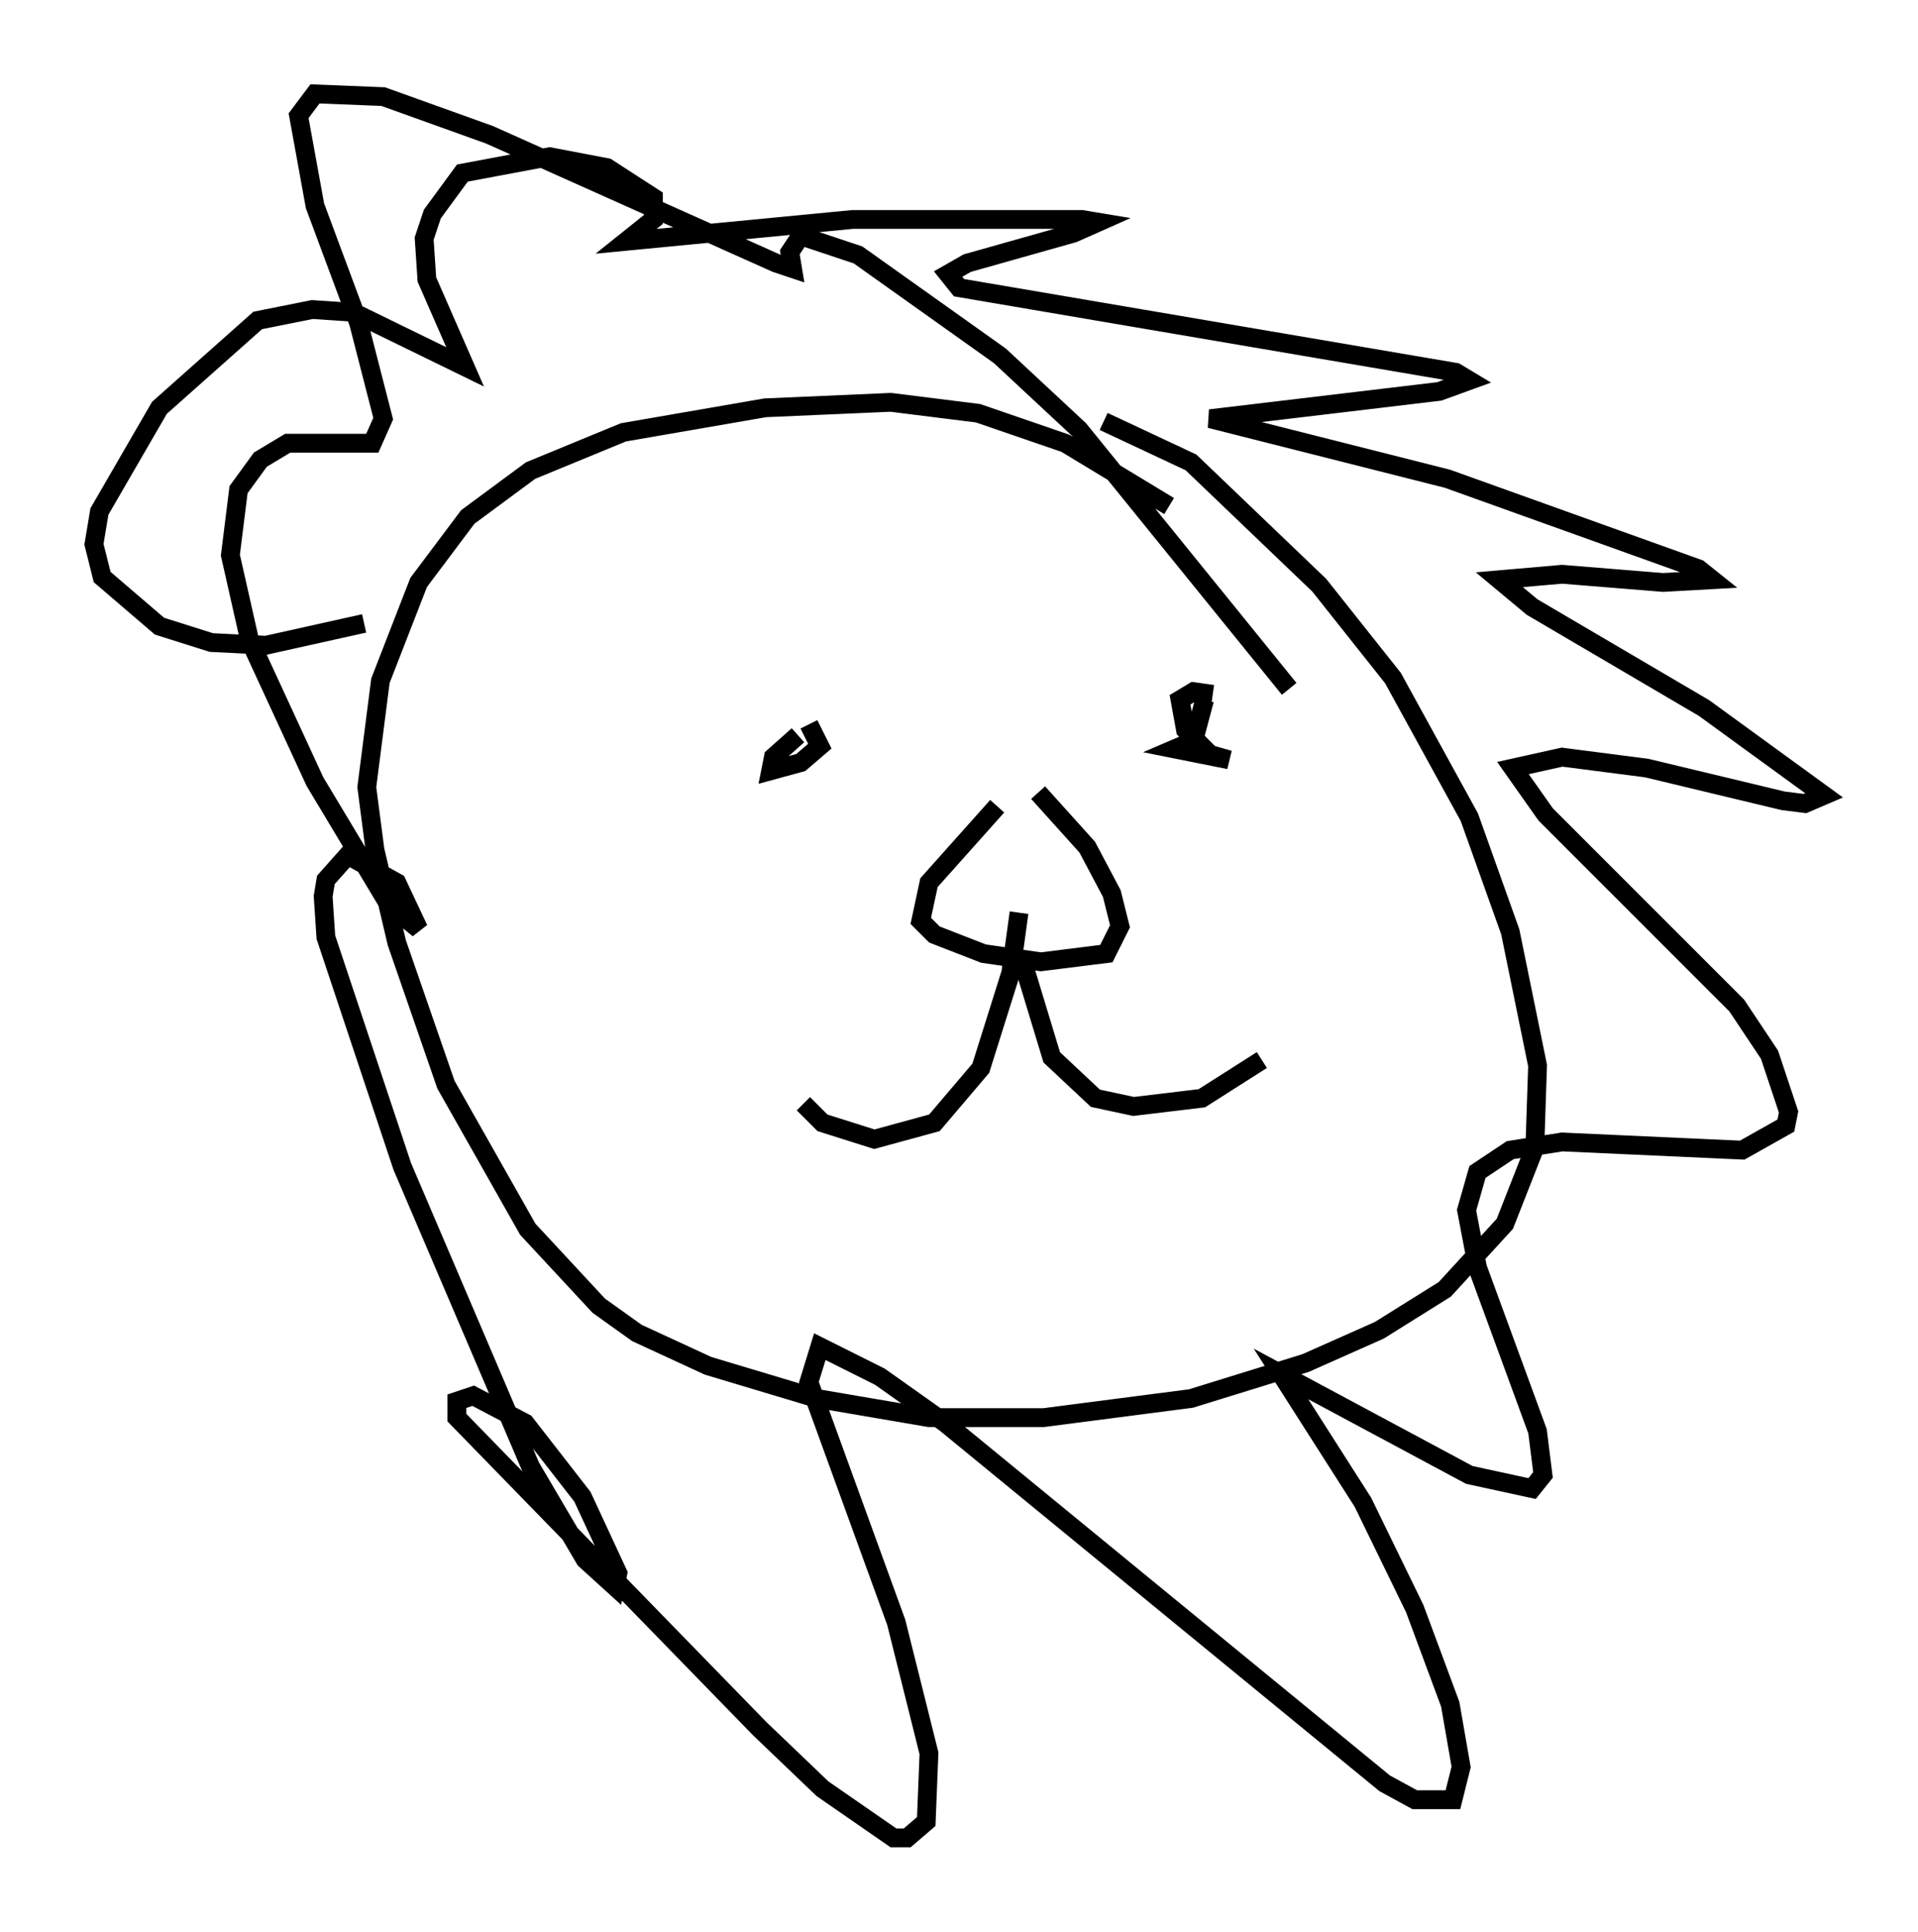 <?xml version="1.0" encoding="utf-8" ?>
<svg baseProfile="full" height="102.815" version="1.1" width="102.089" xmlns="http://www.w3.org/2000/svg" xmlns:ev="http://www.w3.org/2001/xml-events" xmlns:xlink="http://www.w3.org/1999/xlink"><defs /><rect fill="white" height="102.815" width="102.089" x="0" y="0" /><path d="M68.039, 31.436 m-5.81, -4.503 l-5.52, -3.341 -4.648, -1.598 l-4.648, -0.581 -6.682, 0.291 l-7.553, 1.307 -4.939, 2.034 l-3.341, 2.469 -2.615, 3.486 l-2.034, 5.229 -0.726, 5.665 l0.436, 3.341 1.162, 4.939 l2.615, 7.553 4.358, 7.698 l3.777, 4.067 2.034, 1.453 l3.777, 1.743 5.81, 1.743 l5.955, 1.017 6.101, 0.0 l7.844, -1.017 6.101, -1.888 l3.922, -1.743 3.486, -2.179 l3.196, -3.486 1.598, -4.067 l0.145, -4.358 -1.453, -7.117 l-2.179, -6.101 -4.067, -7.408 l-3.922, -4.939 -6.827, -6.536 l-4.648, -2.179 m-39.363, 10.749 l-5.229, 1.162 -2.905, -0.145 l-2.76, -0.872 -3.05, -2.615 l-0.436, -1.743 0.291, -1.743 l3.196, -5.52 5.229, -4.648 l2.905, -0.581 2.179, 0.145 l5.955, 2.905 -2.034, -4.648 l-0.145, -2.179 0.436, -1.307 l1.598, -2.179 4.648, -0.872 l3.05, 0.581 2.469, 1.598 l0.0, 1.162 -1.453, 1.162 l12.056, -1.162 12.201, 0.0 l0.872, 0.145 -1.307, 0.581 l-5.665, 1.598 -1.017, 0.581 l0.581, 0.726 26.436, 4.503 l0.726, 0.436 -1.598, 0.581 l-12.201, 1.453 12.637, 3.196 l13.363, 4.793 0.726, 0.581 l-2.615, 0.145 -5.374, -0.436 l-3.341, 0.291 1.743, 1.453 l9.151, 5.374 6.391, 4.648 l-1.017, 0.436 -1.162, -0.145 l-7.263, -1.743 -4.503, -0.581 l-2.615, 0.581 1.743, 2.469 l10.168, 10.168 1.743, 2.615 l1.017, 3.05 -0.145, 0.726 l-2.324, 1.307 -9.587, -0.436 l-2.76, 0.436 -1.743, 1.162 l-0.581, 2.034 0.581, 3.05 l3.196, 8.715 0.291, 2.324 l-0.581, 0.726 -3.341, -0.726 l-10.022, -5.374 4.358, 6.827 l2.76, 5.665 1.888, 5.084 l0.581, 3.341 -0.436, 1.743 l-2.034, 0.0 -1.598, -0.872 l-23.385, -19.173 -3.486, -2.469 l-3.196, -1.598 -0.581, 1.888 l4.648, 12.782 1.743, 6.972 l-0.145, 3.631 -1.017, 0.872 l-0.726, 0.0 -3.777, -2.615 l-3.341, -3.196 -16.123, -16.559 l0.0, -0.872 0.872, -0.291 l2.76, 1.453 3.05, 3.922 l1.888, 4.067 -0.145, 0.726 l-1.598, -1.453 -2.905, -4.939 l-6.827, -15.978 -4.067, -12.201 l-0.145, -2.179 0.145, -0.872 l1.162, -1.307 2.615, 1.453 l1.162, 2.469 -1.598, -1.307 l-3.922, -6.536 -3.486, -7.553 l-1.017, -4.503 0.436, -3.486 l1.162, -1.598 1.453, -0.872 l4.503, 0.0 0.581, -1.307 l-1.307, -5.084 -2.324, -6.246 l-0.872, -4.793 0.872, -1.162 l3.631, 0.145 5.665, 2.034 l15.251, 6.827 0.872, 0.291 l-0.145, -0.872 0.581, -0.872 l3.05, 1.017 7.553, 5.374 l4.212, 3.922 11.184, 13.799 m-25.564, 1.888 l0.581, 1.162 -1.017, 0.872 l-1.598, 0.436 0.145, -0.726 l1.307, -1.162 m22.078, -2.179 l-1.017, -0.145 -0.726, 0.436 l0.291, 1.598 1.307, 1.307 l1.017, 0.291 -2.905, -0.581 l1.017, -0.436 0.581, -2.179 m-11.039, 5.665 l-3.631, 4.067 -0.436, 2.034 l0.726, 0.726 2.615, 1.017 l3.05, 0.436 3.486, -0.436 l0.726, -1.453 -0.436, -1.743 l-1.307, -2.469 -2.615, -2.905 m-1.017, 6.391 l-0.436, 3.196 -1.598, 5.084 l-2.469, 2.905 -3.196, 0.872 l-2.76, -0.872 -1.017, -1.017 m11.765, -7.263 l1.453, 4.793 2.324, 2.179 l2.034, 0.436 3.631, -0.436 l3.196, -2.034 " fill="none" stroke="black" stroke-width="1" /></svg>